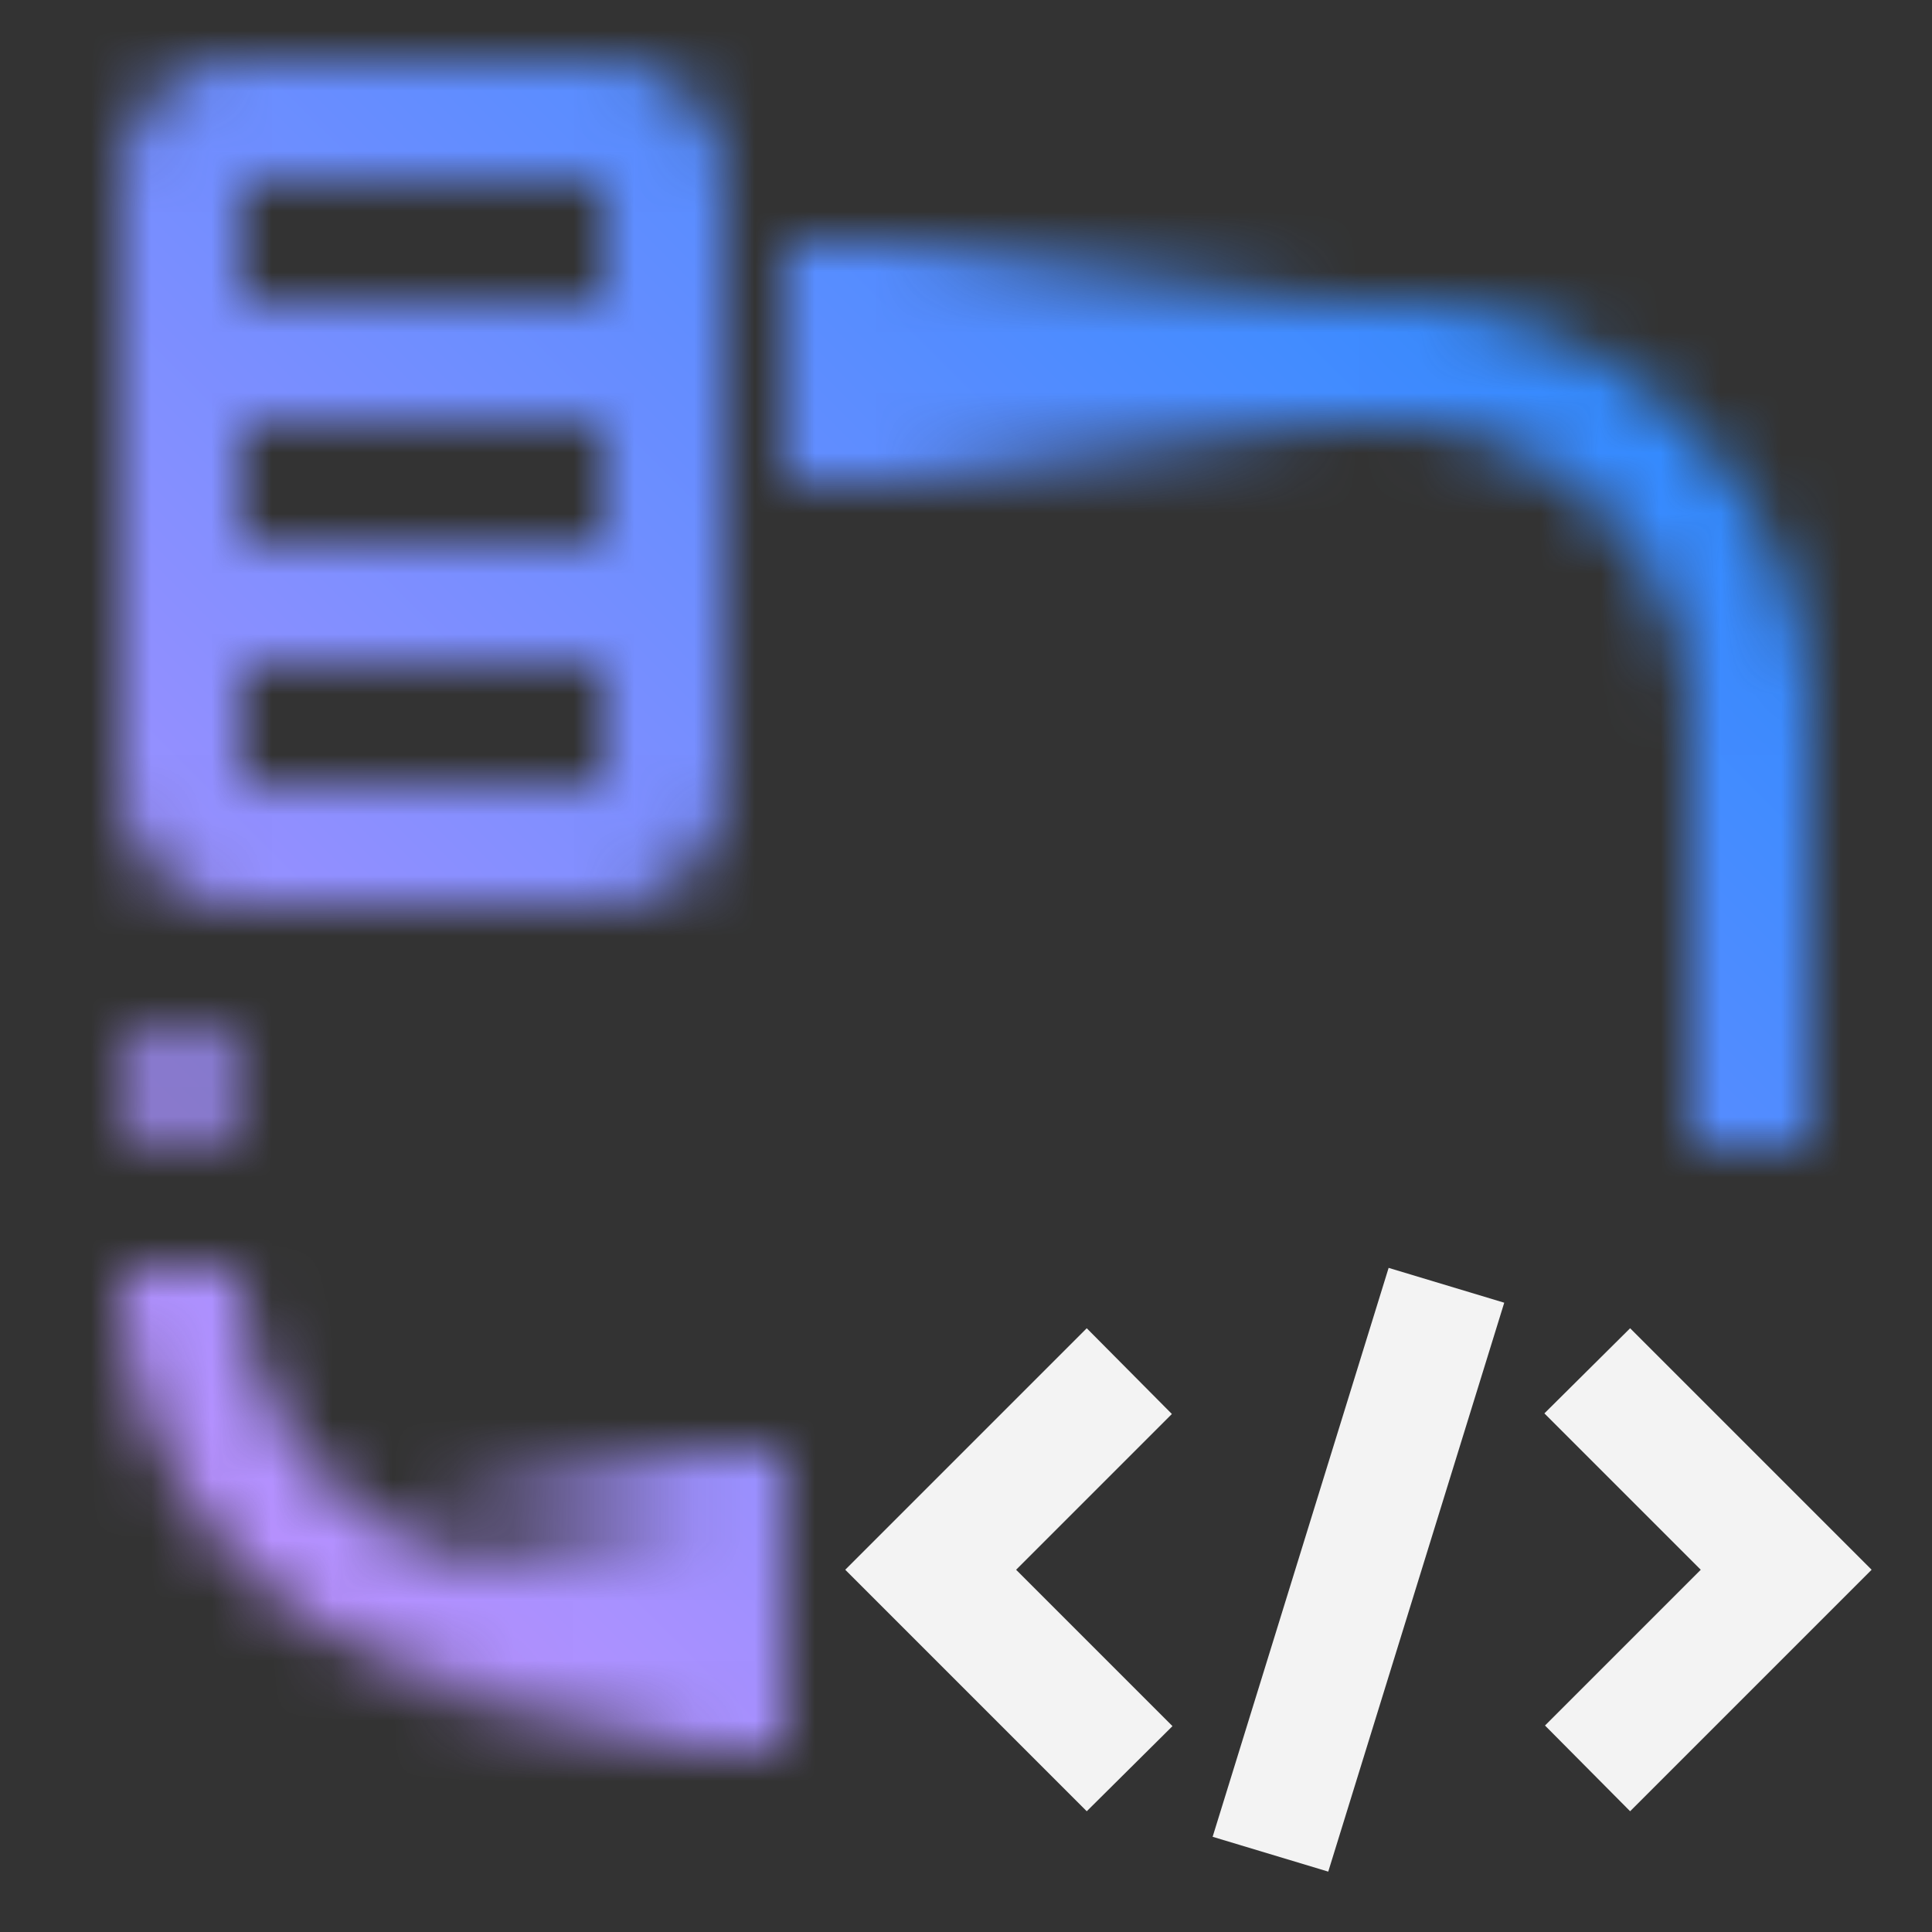 <svg id="WatsonxCodeAssistantForI" xmlns="http://www.w3.org/2000/svg" xmlns:xlink="http://www.w3.org/1999/xlink" viewBox="0 0 32 32"><rect x="0" y="0" width="32" height="32" fill="#333333" stroke="none"/><defs><linearGradient id="jrqgs93y8a" x1="-201" y1="1432.5" x2="-195" y2="1432.5" gradientTransform="translate(208 -1406)" gradientUnits="userSpaceOnUse"><stop offset="0" stop-opacity="0"/><stop offset=".8"/></linearGradient><linearGradient id="3zapduw25b" x1="-7665" y1="-8157" x2="-7656" y2="-8157" gradientTransform="rotate(-180 -3821.5 -4075.5)" xlink:href="#jrqgs93y8a"/><linearGradient id="t6txqtigld" x1="0" y1="2" x2="32" y2="34" gradientTransform="matrix(1 0 0 -1 0 34)" gradientUnits="userSpaceOnUse"><stop offset=".1" stop-color="#c592ff"/><stop offset=".9" stop-color="#238aff"/></linearGradient><mask id="9752egjbbc" x="0" y="0" width="32" height="32" maskUnits="userSpaceOnUse"><g id="u27lgfg58c"><g id="tbvf8vzalc"><path d="M30 19h-2v-7a5 5 0 0 0-5-5h-9V5h9a7 7 0 0 1 7 7v7zm-18 9H9c-3.86 0-7-3.14-7-7h2c0 2.757 2.243 5 5 5h3v2z" style="fill:#fff"/><path d="M7 24h6v5H7v-5z" style="fill:url(#jrqgs93y8a)"/><path d="M22 8h-9V4h9v4z" style="fill:url(#3zapduw25b)"/><path d="M10 1H4a2 2 0 0 0-2 2v10a2 2 0 0 0 2 2h6a2 2 0 0 0 2-2V3a2 2 0 0 0-2-2zM4 5V3h6v2H4zm0 4V7h6v2H4zm0 4v-2h6v2H4z" style="fill:#fff"/></g></g><circle cx="3" cy="18" r="1" style="fill:#fff"/></mask></defs><g style="mask:url(#9752egjbbc)"><path d="M0 0h32v32H0V0z" style="fill:url(#t6txqtigld)"/></g><path d="m28.17 26-2.58 2.58L27 30l4-4-4-4-1.42 1.41L28.17 26zm-11.34 0 2.58-2.58L18 22l-4 4 4 4 1.42-1.41L16.83 26zM22 31l-1.915-.577L23 21l1.915.577L22 31z" style="fill:#f3f3f3"/></svg>